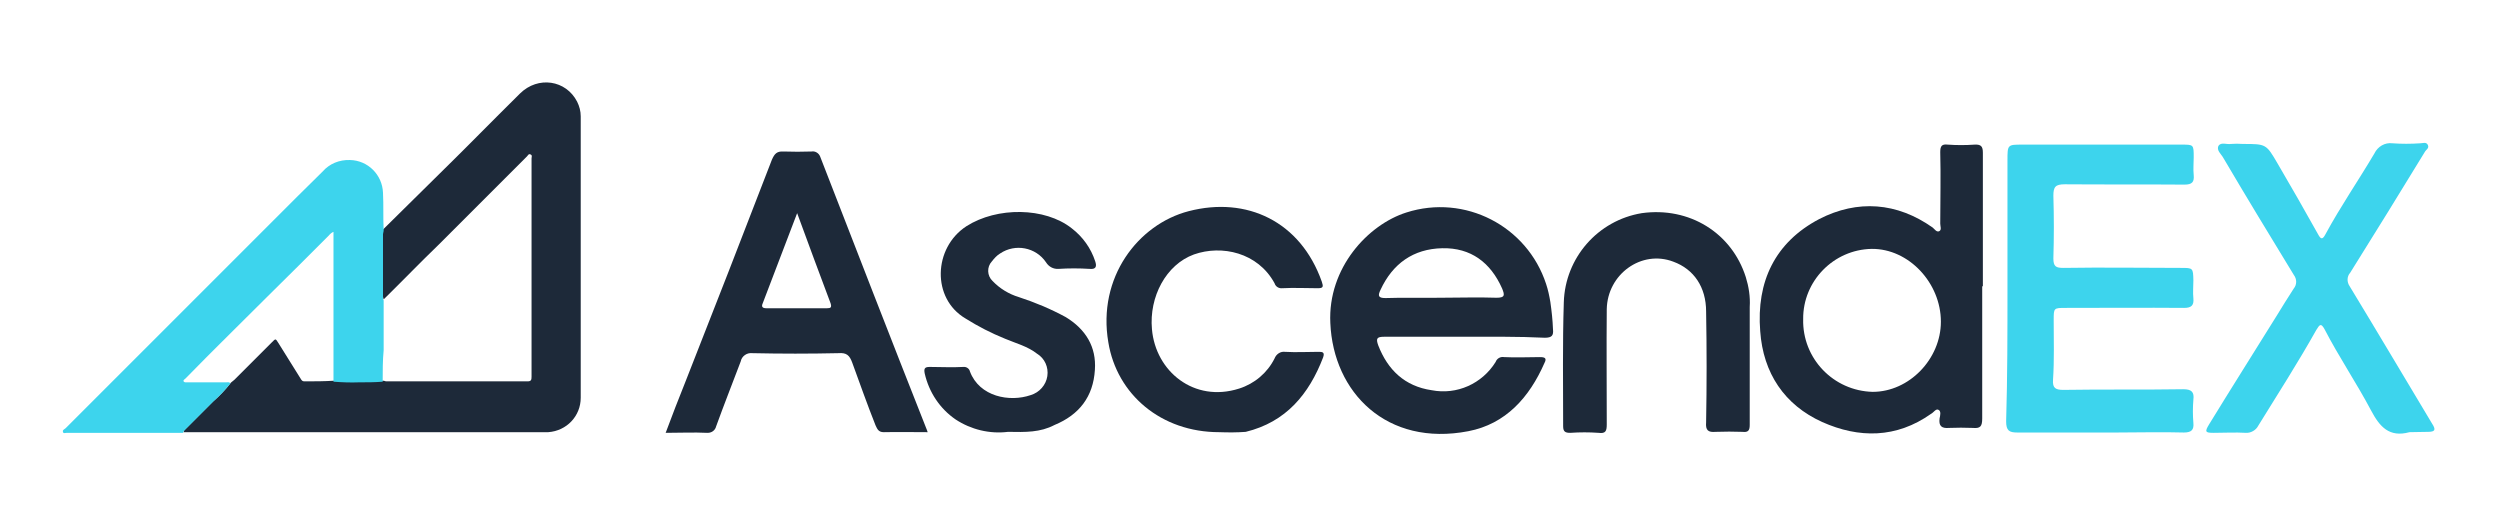 <?xml version="1.0" encoding="UTF-8"?>
<svg width="155px" height="32px" viewBox="0 0 155 32" version="1.1" xmlns="http://www.w3.org/2000/svg" xmlns:xlink="http://www.w3.org/1999/xlink">
    <g id="Get-FIO" stroke="none" stroke-width="1" fill="none" fill-rule="evenodd">
        <g id="FIO_WalletView---No-FIO---Partners" transform="translate(-723, -946)">
            <g id="Group-2" transform="translate(328, 230)">
                <g id="Group-11" transform="translate(365, 705)">
                    <g id="AscendEX" transform="translate(30, 11)">
                        <path d="M23.746,14.231 C24.803,13.174 25.881,12.137 26.938,11.08 C28.727,9.332 30.475,7.543 32.244,5.794 C33.362,4.696 35.09,4.961 35.781,6.302 C35.924,6.587 36.005,6.892 36.005,7.217 L36.005,24.661 C36.005,25.799 35.131,26.714 33.992,26.795 L11.365,26.795 C11.405,26.755 11.405,26.694 11.426,26.673 L13.215,24.884 C13.621,24.539 13.987,24.152 14.313,23.726 C14.394,23.665 14.455,23.604 14.536,23.543 L16.854,21.225 C17.098,20.981 17.078,20.981 17.26,21.266 C17.728,22.018 18.175,22.729 18.643,23.482 C18.704,23.583 18.745,23.644 18.867,23.644 C19.497,23.644 20.086,23.644 20.717,23.604 C21.245,23.644 21.774,23.665 22.302,23.644 C22.79,23.665 23.278,23.644 23.766,23.604 C23.827,23.604 23.888,23.644 23.949,23.644 L32.712,23.644 C32.935,23.644 32.956,23.543 32.956,23.36 L32.956,9.82 C32.956,9.718 33.017,9.637 32.895,9.576 C32.773,9.515 32.732,9.637 32.671,9.698 L27.222,15.146 C26.064,16.264 24.945,17.423 23.787,18.562 C23.766,18.501 23.746,18.44 23.746,18.379 L23.746,14.435 C23.726,14.414 23.726,14.313 23.746,14.231 Z" id="Path" fill="#1D2939" fill-rule="nonzero"></path>
                        <path d="M23.726,23.665 C23.238,23.705 22.75,23.705 22.262,23.705 C21.733,23.726 21.205,23.705 20.676,23.665 L20.676,14.374 C20.574,14.414 20.473,14.496 20.391,14.597 C19.131,15.858 17.891,17.098 16.61,18.358 C14.922,20.046 13.194,21.733 11.507,23.461 C11.446,23.522 11.344,23.563 11.385,23.644 C11.426,23.726 11.548,23.705 11.629,23.705 L14.008,23.705 C14.109,23.705 14.191,23.665 14.292,23.766 C13.967,24.173 13.601,24.559 13.194,24.925 L11.405,26.714 C11.365,26.755 11.365,26.775 11.344,26.836 L4.147,26.836 C4.046,26.836 3.924,26.897 3.903,26.775 C3.863,26.653 4.005,26.612 4.066,26.551 L16.915,13.703 C17.952,12.666 18.968,11.649 20.005,10.633 C20.432,10.145 21.042,9.901 21.693,9.921 C22.811,9.942 23.705,10.836 23.746,11.954 C23.787,12.747 23.746,13.479 23.787,14.272 C23.787,14.374 23.746,14.455 23.746,14.516 L23.746,18.44 C23.746,18.501 23.746,18.562 23.787,18.623 L23.787,21.713 C23.726,22.343 23.726,23.014 23.726,23.665 Z" id="Path" fill="#3DD4ED" fill-rule="nonzero"></path>
                        <path d="M122.897,17.748 L122.897,25.942 C122.897,26.45 122.775,26.572 122.307,26.531 C121.82,26.511 121.332,26.511 120.844,26.531 C120.376,26.572 120.193,26.409 120.254,25.942 C120.295,25.759 120.356,25.494 120.193,25.413 C120.03,25.311 119.888,25.576 119.726,25.657 C117.571,27.182 115.253,27.182 112.976,26.165 C110.638,25.108 109.316,23.136 109.133,20.534 C108.889,17.464 110.048,15.024 112.793,13.581 C115.172,12.361 117.611,12.544 119.827,14.109 C119.949,14.211 120.071,14.414 120.234,14.333 C120.396,14.252 120.295,14.028 120.295,13.865 C120.295,12.402 120.335,10.897 120.295,9.433 C120.295,9.047 120.396,8.925 120.762,8.966 C121.311,9.006 121.86,9.006 122.429,8.966 C122.836,8.945 122.938,9.088 122.938,9.474 L122.938,17.748 L122.897,17.748 Z M111.797,19.781 C111.736,22.221 113.667,24.234 116.107,24.295 L116.107,24.295 C118.363,24.295 120.335,22.262 120.335,19.944 C120.335,17.545 118.343,15.41 116.046,15.431 C113.687,15.471 111.776,17.423 111.797,19.781 L111.797,19.781 Z" id="Shape" fill="#1D2939" fill-rule="nonzero"></path>
                        <path d="M124.463,17.85 L124.463,9.942 C124.463,8.966 124.463,8.966 125.398,8.966 L135.258,8.966 C136.01,8.966 136.01,8.966 136.01,9.759 C136.01,10.125 135.97,10.47 136.01,10.856 C136.051,11.283 135.909,11.446 135.441,11.446 C132.961,11.426 130.501,11.446 128.02,11.426 C127.431,11.426 127.309,11.588 127.309,12.137 C127.349,13.418 127.349,14.74 127.309,16.02 C127.309,16.529 127.471,16.61 127.939,16.61 C130.379,16.569 132.818,16.61 135.217,16.61 C135.97,16.61 135.97,16.61 135.99,17.382 C135.99,17.769 135.949,18.135 135.99,18.501 C136.03,18.928 135.868,19.09 135.421,19.09 C132.981,19.07 130.501,19.09 128.081,19.09 C127.329,19.09 127.329,19.09 127.329,19.842 C127.329,21.062 127.37,22.323 127.288,23.543 C127.248,24.071 127.451,24.173 127.939,24.173 C130.419,24.132 132.879,24.173 135.36,24.132 C135.868,24.132 136.051,24.295 135.99,24.783 C135.949,25.271 135.949,25.738 135.99,26.226 C136.03,26.653 135.868,26.816 135.4,26.816 C134.018,26.775 132.615,26.816 131.233,26.816 L125.072,26.816 C124.564,26.816 124.381,26.694 124.381,26.125 C124.463,23.36 124.463,20.595 124.463,17.85 L124.463,17.85 Z" id="Path" fill="#3DD4ED" fill-rule="nonzero"></path>
                        <path d="M57.515,26.795 C56.579,26.795 55.705,26.775 54.79,26.795 C54.445,26.795 54.384,26.572 54.282,26.368 C53.774,25.088 53.306,23.766 52.839,22.485 C52.676,22.038 52.493,21.855 51.985,21.896 C50.196,21.936 48.427,21.936 46.638,21.896 C46.313,21.855 45.987,22.079 45.926,22.404 C45.418,23.746 44.889,25.088 44.402,26.429 C44.341,26.694 44.097,26.856 43.832,26.836 C42.999,26.795 42.186,26.836 41.271,26.836 C41.677,25.738 42.084,24.701 42.49,23.685 C44.3,19.09 46.089,14.496 47.858,9.901 C48.02,9.535 48.163,9.372 48.569,9.393 C49.159,9.413 49.728,9.413 50.318,9.393 C50.541,9.352 50.765,9.494 50.846,9.698 C53.042,15.349 55.238,21.022 57.474,26.673 L57.515,26.795 Z M49.423,13.215 C48.671,15.187 47.98,16.996 47.288,18.806 C47.187,19.029 47.288,19.111 47.512,19.111 L51.273,19.111 C51.497,19.111 51.578,19.07 51.497,18.806 C50.826,17.017 50.135,15.166 49.423,13.215 Z" id="Shape" fill="#1D2939" fill-rule="nonzero"></path>
                        <path d="M90.795,20.879 L85.814,20.879 C85.347,20.879 85.306,21.001 85.449,21.408 C86.038,22.933 87.095,23.949 88.762,24.193 C90.328,24.498 91.893,23.787 92.727,22.445 C92.808,22.221 93.032,22.099 93.255,22.14 C94.008,22.18 94.719,22.14 95.471,22.14 C95.776,22.14 95.919,22.201 95.756,22.506 C94.821,24.64 93.357,26.287 91.039,26.734 C85.977,27.71 82.663,24.335 82.48,20.025 C82.318,16.61 84.818,13.926 87.197,13.174 C90.816,12.015 94.679,14.008 95.858,17.606 C95.98,17.972 96.061,18.358 96.122,18.724 C96.203,19.294 96.264,19.842 96.285,20.412 C96.325,20.798 96.224,20.94 95.776,20.94 C94.13,20.859 92.442,20.879 90.795,20.879 Z M89.311,18.46 C90.47,18.46 91.629,18.419 92.788,18.46 C93.316,18.46 93.296,18.297 93.133,17.891 C92.422,16.285 91.202,15.349 89.413,15.39 C87.624,15.431 86.343,16.346 85.591,17.972 C85.428,18.318 85.428,18.48 85.896,18.48 C87.034,18.44 88.152,18.48 89.311,18.46 L89.311,18.46 Z" id="Shape" fill="#1D2939" fill-rule="nonzero"></path>
                        <path d="M149.388,26.795 C148.127,27.141 147.537,26.45 147.009,25.454 C146.094,23.726 145.017,22.14 144.122,20.412 C143.898,20.005 143.817,20.127 143.614,20.452 C142.496,22.445 141.235,24.417 140.015,26.389 C139.873,26.673 139.548,26.856 139.243,26.836 C138.592,26.795 137.901,26.836 137.25,26.836 C136.722,26.836 136.681,26.775 136.966,26.307 C138.348,24.051 139.751,21.835 141.154,19.578 C141.499,19.009 141.845,18.46 142.211,17.891 C142.414,17.647 142.414,17.301 142.211,17.037 C140.747,14.638 139.263,12.198 137.84,9.779 C137.718,9.555 137.393,9.311 137.555,9.027 C137.718,8.803 138.064,8.966 138.307,8.925 C138.551,8.905 138.816,8.905 139.06,8.925 C140.503,8.925 140.503,8.925 141.215,10.145 C142.069,11.609 142.902,13.052 143.715,14.516 C143.898,14.861 144,14.861 144.183,14.516 C145.118,12.788 146.216,11.202 147.212,9.515 C147.416,9.088 147.863,8.823 148.33,8.884 C148.9,8.925 149.469,8.925 150.058,8.884 C150.221,8.884 150.424,8.783 150.526,8.986 C150.628,9.189 150.404,9.291 150.343,9.413 C148.818,11.914 147.273,14.414 145.708,16.915 C145.504,17.139 145.504,17.484 145.667,17.728 C147.395,20.574 149.083,23.421 150.79,26.267 C151.014,26.612 151.014,26.775 150.546,26.775 C150.16,26.775 149.753,26.795 149.388,26.795 Z" id="Path" fill="#3DD4ED" fill-rule="nonzero"></path>
                        <path d="M75.588,26.795 C71.99,26.795 69.245,24.457 68.717,21.225 C68.025,17.199 70.567,13.906 73.698,13.093 C77.296,12.158 80.63,13.723 81.952,17.464 C82.053,17.769 82.053,17.87 81.708,17.87 C80.956,17.87 80.244,17.83 79.492,17.87 C79.288,17.891 79.085,17.769 79.024,17.565 C77.987,15.654 75.751,15.166 74.023,15.776 C72.295,16.407 71.238,18.399 71.421,20.412 C71.644,23.014 74.023,24.986 76.828,24.091 C77.784,23.787 78.577,23.116 79.024,22.221 C79.126,21.957 79.39,21.774 79.675,21.814 C80.366,21.855 81.057,21.814 81.728,21.814 C81.972,21.814 82.155,21.814 82.033,22.16 C81.159,24.437 79.736,26.165 77.235,26.775 C76.706,26.816 76.158,26.816 75.588,26.795 Z" id="Path" fill="#1D2939" fill-rule="nonzero"></path>
                        <path d="M108.483,22.343 L108.483,26.348 C108.483,26.694 108.381,26.816 108.036,26.775 C107.487,26.755 106.938,26.755 106.368,26.775 C105.901,26.816 105.738,26.673 105.779,26.186 C105.82,23.909 105.82,21.591 105.779,19.314 C105.779,17.809 105.027,16.691 103.746,16.224 C101.774,15.471 99.659,16.996 99.619,19.172 C99.598,21.55 99.619,23.929 99.619,26.307 C99.619,26.714 99.558,26.897 99.111,26.836 C98.521,26.795 97.952,26.795 97.362,26.836 C97.057,26.836 96.915,26.775 96.915,26.429 C96.915,23.868 96.874,21.306 96.956,18.745 C97.037,15.98 99.07,13.662 101.794,13.215 C104.742,12.808 107.365,14.435 108.239,17.179 C108.422,17.769 108.524,18.399 108.483,19.029 C108.483,20.107 108.483,21.225 108.483,22.343 Z" id="Path" fill="#1D2939" fill-rule="nonzero"></path>
                        <path d="M62.496,26.775 C61.357,26.917 60.198,26.633 59.243,26.003 C58.267,25.332 57.596,24.315 57.332,23.156 C57.271,22.851 57.332,22.75 57.637,22.75 C58.328,22.75 59.039,22.79 59.731,22.75 C59.914,22.729 60.097,22.851 60.137,23.034 C60.727,24.6 62.597,24.945 63.898,24.498 C64.447,24.335 64.854,23.868 64.935,23.319 C65.017,22.77 64.773,22.221 64.305,21.936 C63.715,21.469 62.983,21.286 62.313,21.001 C61.459,20.656 60.625,20.229 59.853,19.741 C57.759,18.501 57.86,15.37 59.914,14.028 C61.825,12.808 64.793,12.849 66.44,14.15 C67.131,14.679 67.639,15.39 67.903,16.203 C68.005,16.508 67.964,16.712 67.558,16.671 C66.907,16.63 66.257,16.63 65.626,16.671 C65.301,16.691 65.017,16.529 64.854,16.264 C64.224,15.329 62.943,15.085 62.008,15.715 C61.804,15.837 61.642,16.02 61.499,16.203 C61.174,16.549 61.194,17.098 61.54,17.423 C61.987,17.891 62.557,18.236 63.166,18.419 C64.163,18.745 65.139,19.151 66.074,19.659 C67.314,20.412 67.985,21.51 67.883,22.933 C67.781,24.6 66.907,25.718 65.382,26.348 C64.488,26.816 63.593,26.795 62.496,26.775 Z" id="Path" fill="#1D2939" fill-rule="nonzero"></path>
                        <rect id="Rectangle" x="0" y="-5.77823826e-15" width="154.856" height="32"></rect>
                    </g>
                </g>
            </g>
        </g>
    </g>
</svg>
